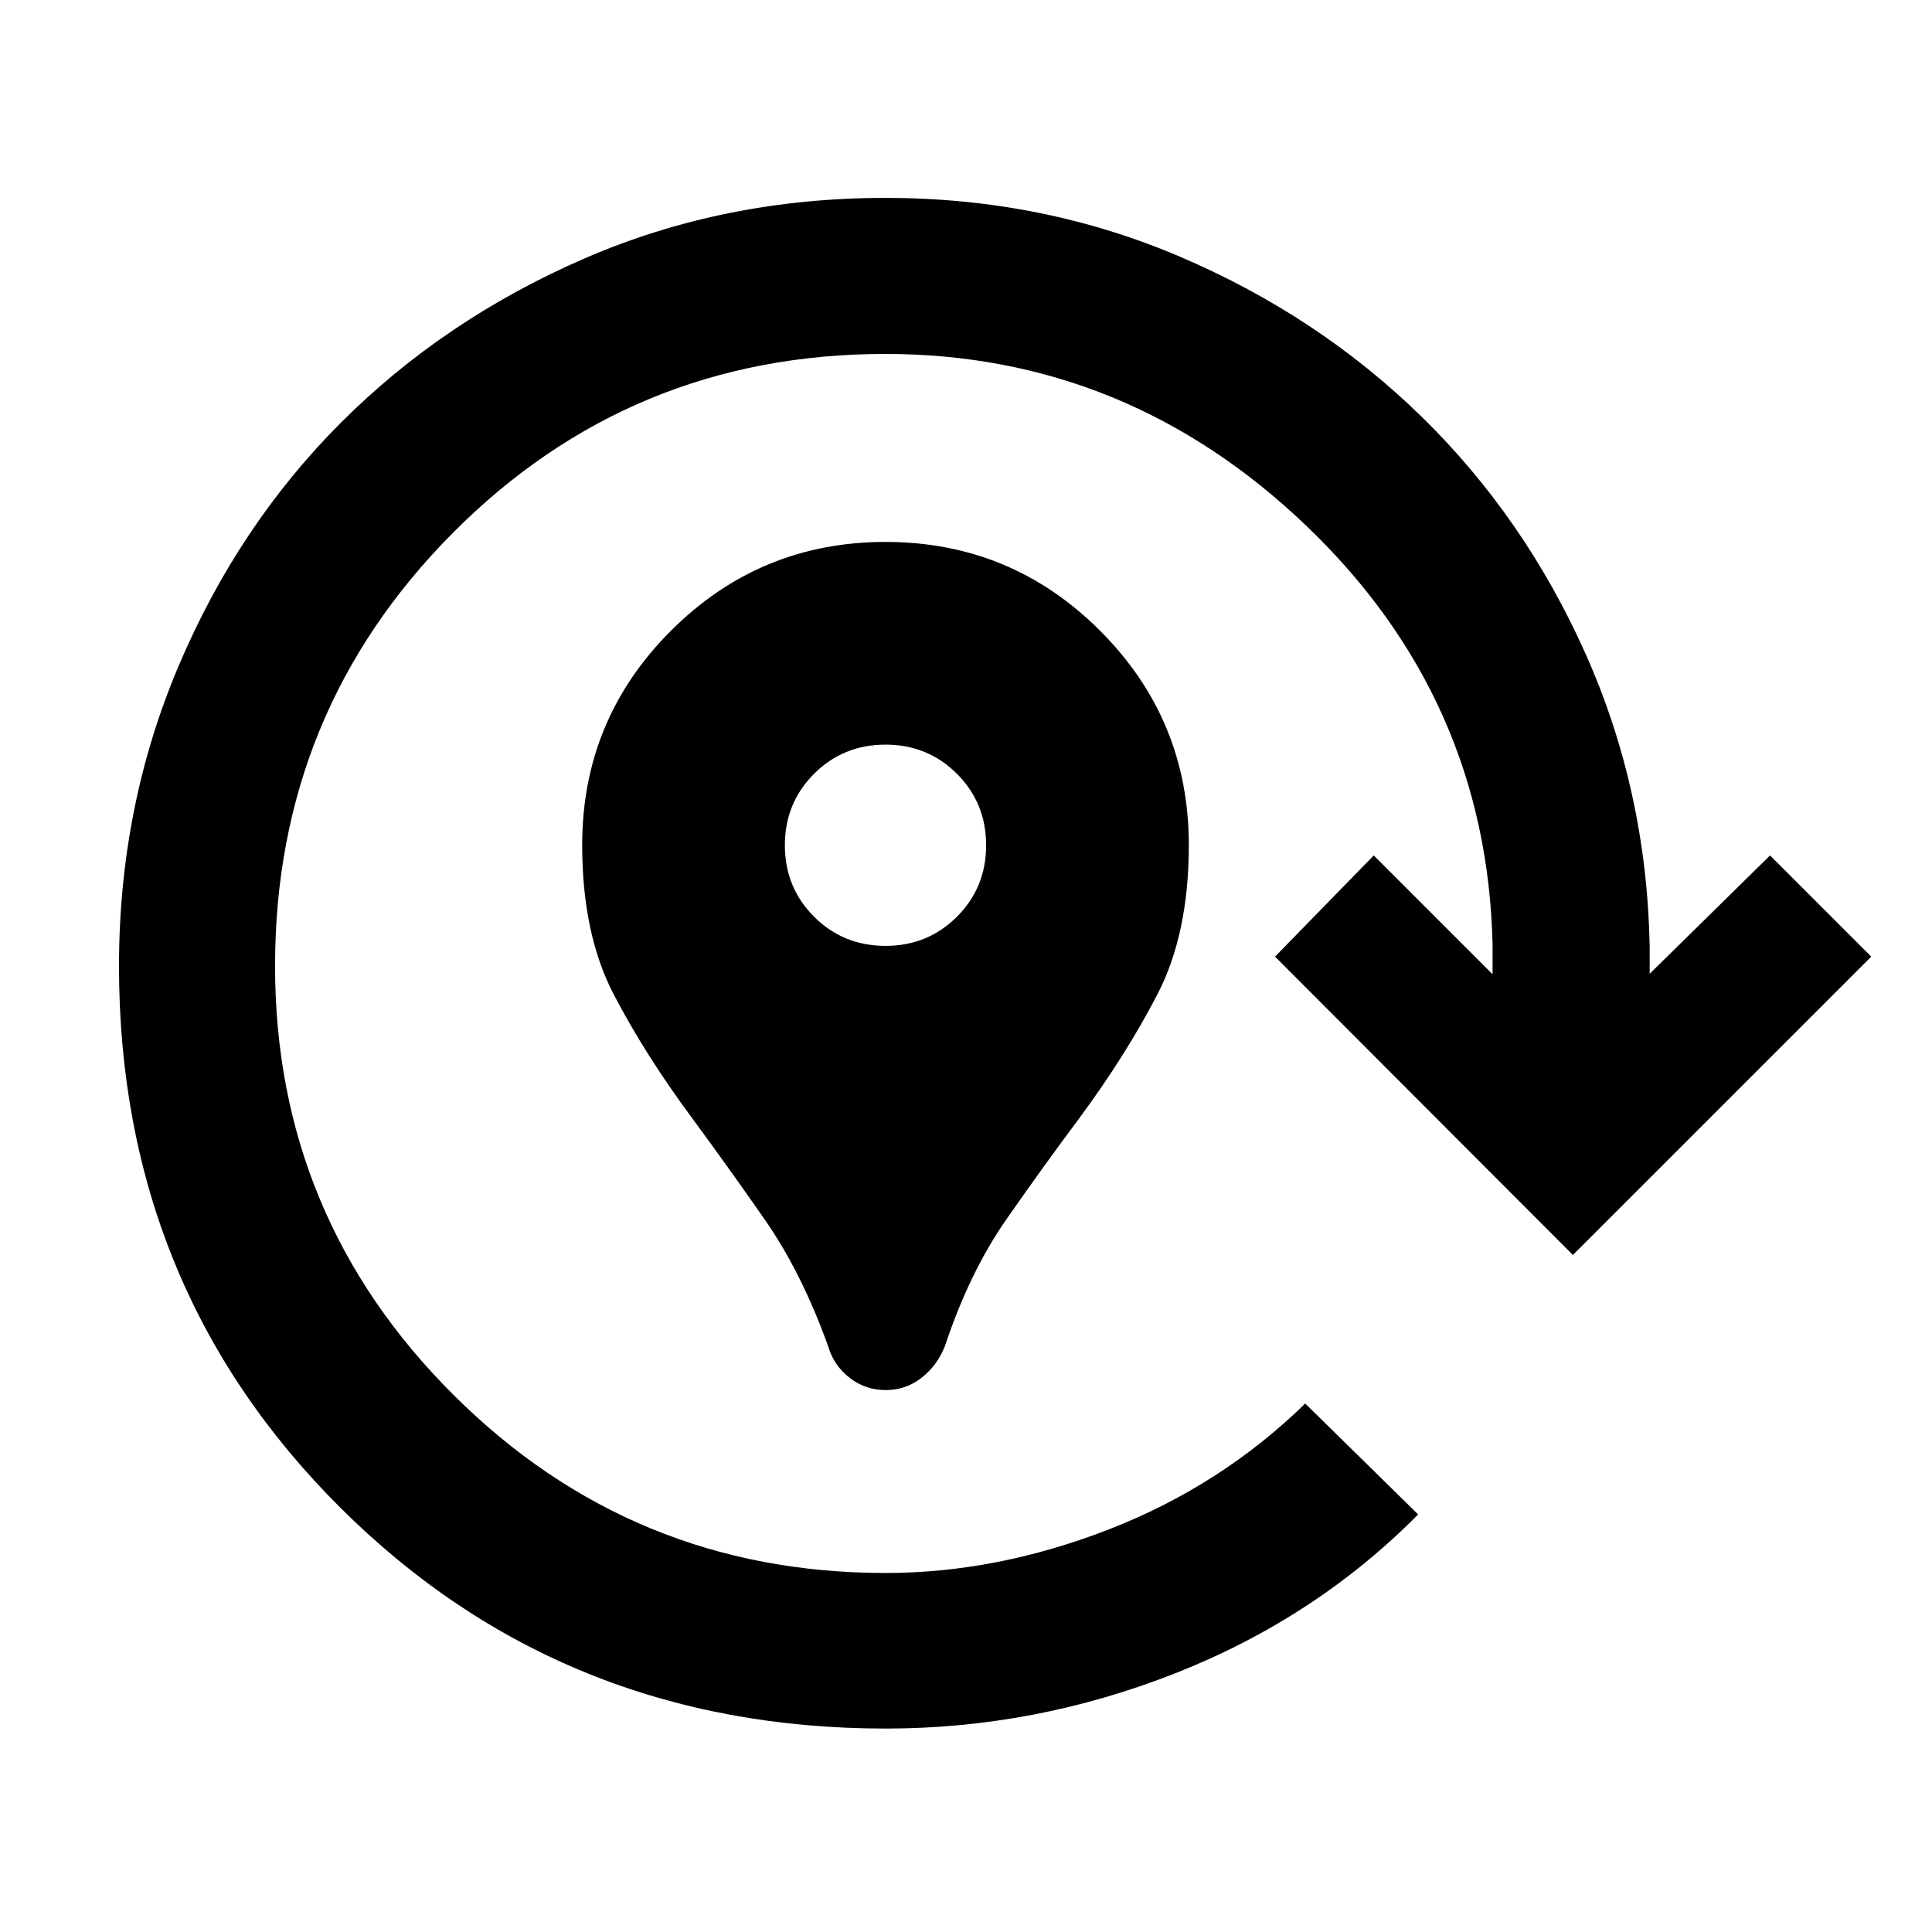 <svg xmlns="http://www.w3.org/2000/svg" height="48" viewBox="0 96 960 960" width="48"><path d="M440.06 786.717q-10.06 0-17.919-6.119-7.858-6.12-10.619-15.598-13.186-36.693-31.593-63.107-18.407-26.415-35.929-50.176-23.412-31.577-39.065-61.647-15.652-30.07-15.652-74.176 0-62.417 44.131-106.514 44.132-44.097 106.598-44.097t106.586 44.097q44.119 44.097 44.119 106.514 0 44.106-15.619 74.226-15.62 30.119-38.859 61.597-17.78 23.773-36.18 50.184-18.4 26.411-30.581 63.099-3.761 9.478-11.56 15.598-7.798 6.119-17.858 6.119ZM440 566q21 0 35.5-14.5T490 516q0-21-14.5-35.5T440 466q-21 0-35.5 14.5T390 516q0 21 14.5 35.5T440 566Zm.043 388.913q-160.637 0-270.775-109.598Q59.13 735.717 59.13 576.08q0-79.319 29.62-149.178t80.739-120.978q51.12-51.12 120.609-81.359 69.489-30.239 149.945-30.239 77.957 0 146.555 29.337Q655.196 253 706.435 303.098q51.239 50.098 81.5 117.946 30.261 67.848 31.782 145.065v13.761l59.805-58.805 50.282 50.283-148.239 148.239-148-148.239 49.044-50.283 59.043 59.044v-14.761q-2.804-122-92.185-207.739-89.38-85.739-209.543-85.739-126.446 0-214.848 88.873Q136.674 449.616 136.674 576q0 124.804 88.753 213.206 88.753 88.403 214.616 88.403 55.153 0 110.837-21.62 55.685-21.619 97.685-62.576l56.109 55.109q-51 51.478-120.717 78.935-69.718 27.456-143.914 27.456Z"/></svg>